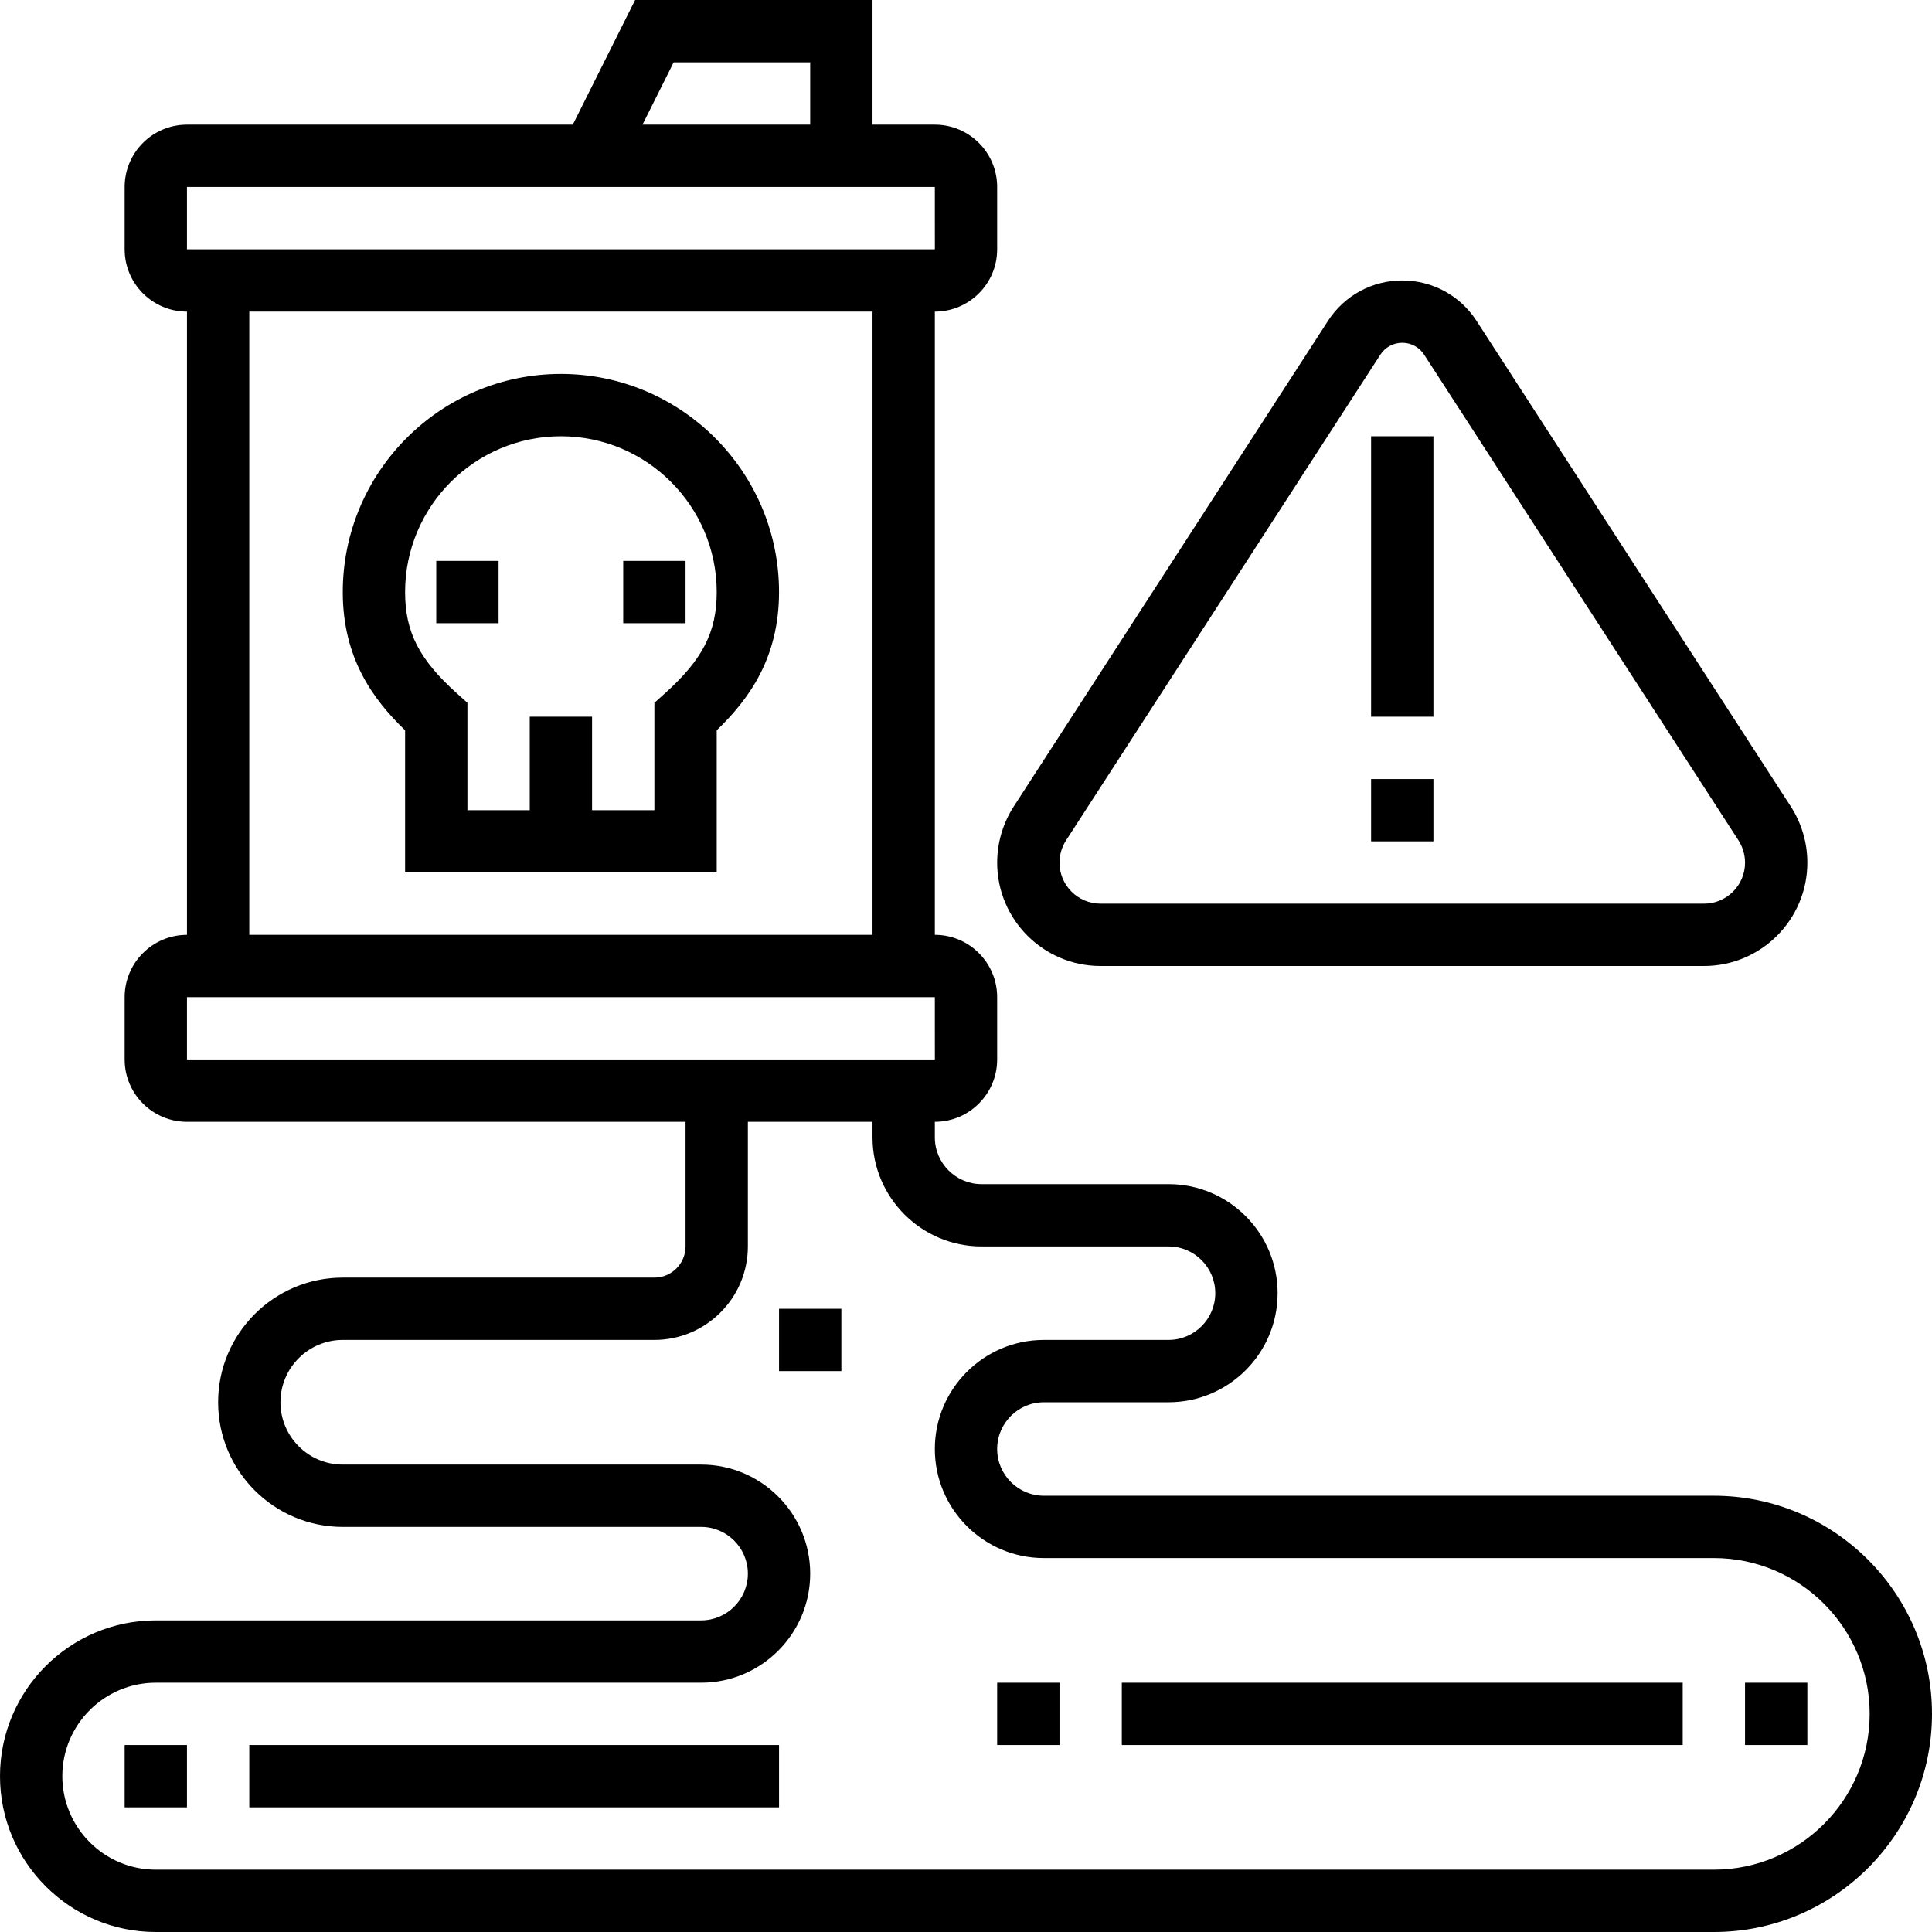 <svg height="496pt" viewBox="0 0 496 496" width="496pt" xmlns="http://www.w3.org/2000/svg"><path d="m144 96c-30.871 0-56 25.121-56 56 0 16.895 7.703 27.496 16 35.488v36.512h80v-36.512c8.297-7.992 16-18.594 16-35.488 0-30.879-25.129-56-56-56zm26.656 82.047-2.656 2.387v27.566h-16v-24h-16v24h-16v-27.566l-2.656-2.387c-9.727-8.727-13.344-15.781-13.344-26.047 0-22.055 17.945-40 40-40s40 17.945 40 40c0 10.266-3.617 17.32-13.344 26.047zm0 0"/><path d="m160 144h16v16h-16zm0 0"/><path d="m112 144h16v16h-16zm0 0"/><path d="m282.527 248h154.938c14.641 0 26.535-11.895 26.535-26.527 0-5.121-1.473-10.105-4.246-14.418l-80.691-124.688c-4.207-6.496-11.328-10.367-19.062-10.367s-14.855 3.871-19.062 10.367l-80.691 124.695c-2.773 4.305-4.246 9.289-4.246 14.41 0 14.633 11.895 26.527 26.527 26.527zm-8.84-32.246 80.688-124.691c1.234-1.918 3.344-3.062 5.625-3.062s4.391 1.145 5.625 3.062l80.688 124.68c1.102 1.715 1.688 3.699 1.688 5.73 0 5.809-4.727 10.527-10.527 10.527h-154.945c-5.801 0-10.527-4.719-10.527-10.527 0-2.031.586-4.016 1.688-5.719zm0 0"/><path d="m352 112h16v72h-16zm0 0"/><path d="m352 200h16v16h-16zm0 0"/><path d="m440 384h-172c-6.617 0-12-5.383-12-12s5.383-12 12-12h32c15.441 0 28-12.559 28-28s-12.559-28-28-28h-48c-6.617 0-12-5.383-12-12v-4c8.824 0 16-7.176 16-16v-16c0-8.824-7.176-16-16-16v-160c8.824 0 16-7.176 16-16v-16c0-8.824-7.176-16-16-16h-16v-32h-60.945l-16 32h-99.055c-8.824 0-16 7.176-16 16v16c0 8.824 7.176 16 16 16v160c-8.824 0-16 7.176-16 16v16c0 8.824 7.176 16 16 16h128v32c0 4.406-3.586 8-8 8h-80c-17.648 0-32 14.352-32 32s14.352 32 32 32h92c6.617 0 12 5.383 12 12s-5.383 12-12 12h-140c-22.055 0-40 17.945-40 40s17.945 40 40 40h400c30.871 0 56-25.121 56-56s-25.129-56-56-56zm-267.055-368h35.055v16h-43.055zm-124.945 32h192l.008 16h-192.008zm16 32h160v160h-160zm-16 176h192l.008 16h-192.008zm392 224h-400c-13.23 0-24-10.77-24-24s10.77-24 24-24h140c15.441 0 28-12.559 28-28s-12.559-28-28-28h-92c-8.824 0-16-7.176-16-16s7.176-16 16-16h80c13.23 0 24-10.77 24-24v-32h32v4c0 15.441 12.559 28 28 28h48c6.617 0 12 5.383 12 12s-5.383 12-12 12h-32c-15.441 0-28 12.559-28 28s12.559 28 28 28h172c22.055 0 40 17.945 40 40s-17.945 40-40 40zm0 0"/><path d="m448 432h16v16h-16zm0 0"/><path d="m288 432h144v16h-144zm0 0"/><path d="m256 432h16v16h-16zm0 0"/><path d="m32 448h16v16h-16zm0 0"/><path d="m64 448h136v16h-136zm0 0"/><path d="m200 336h16v16h-16zm0 0"/></svg>